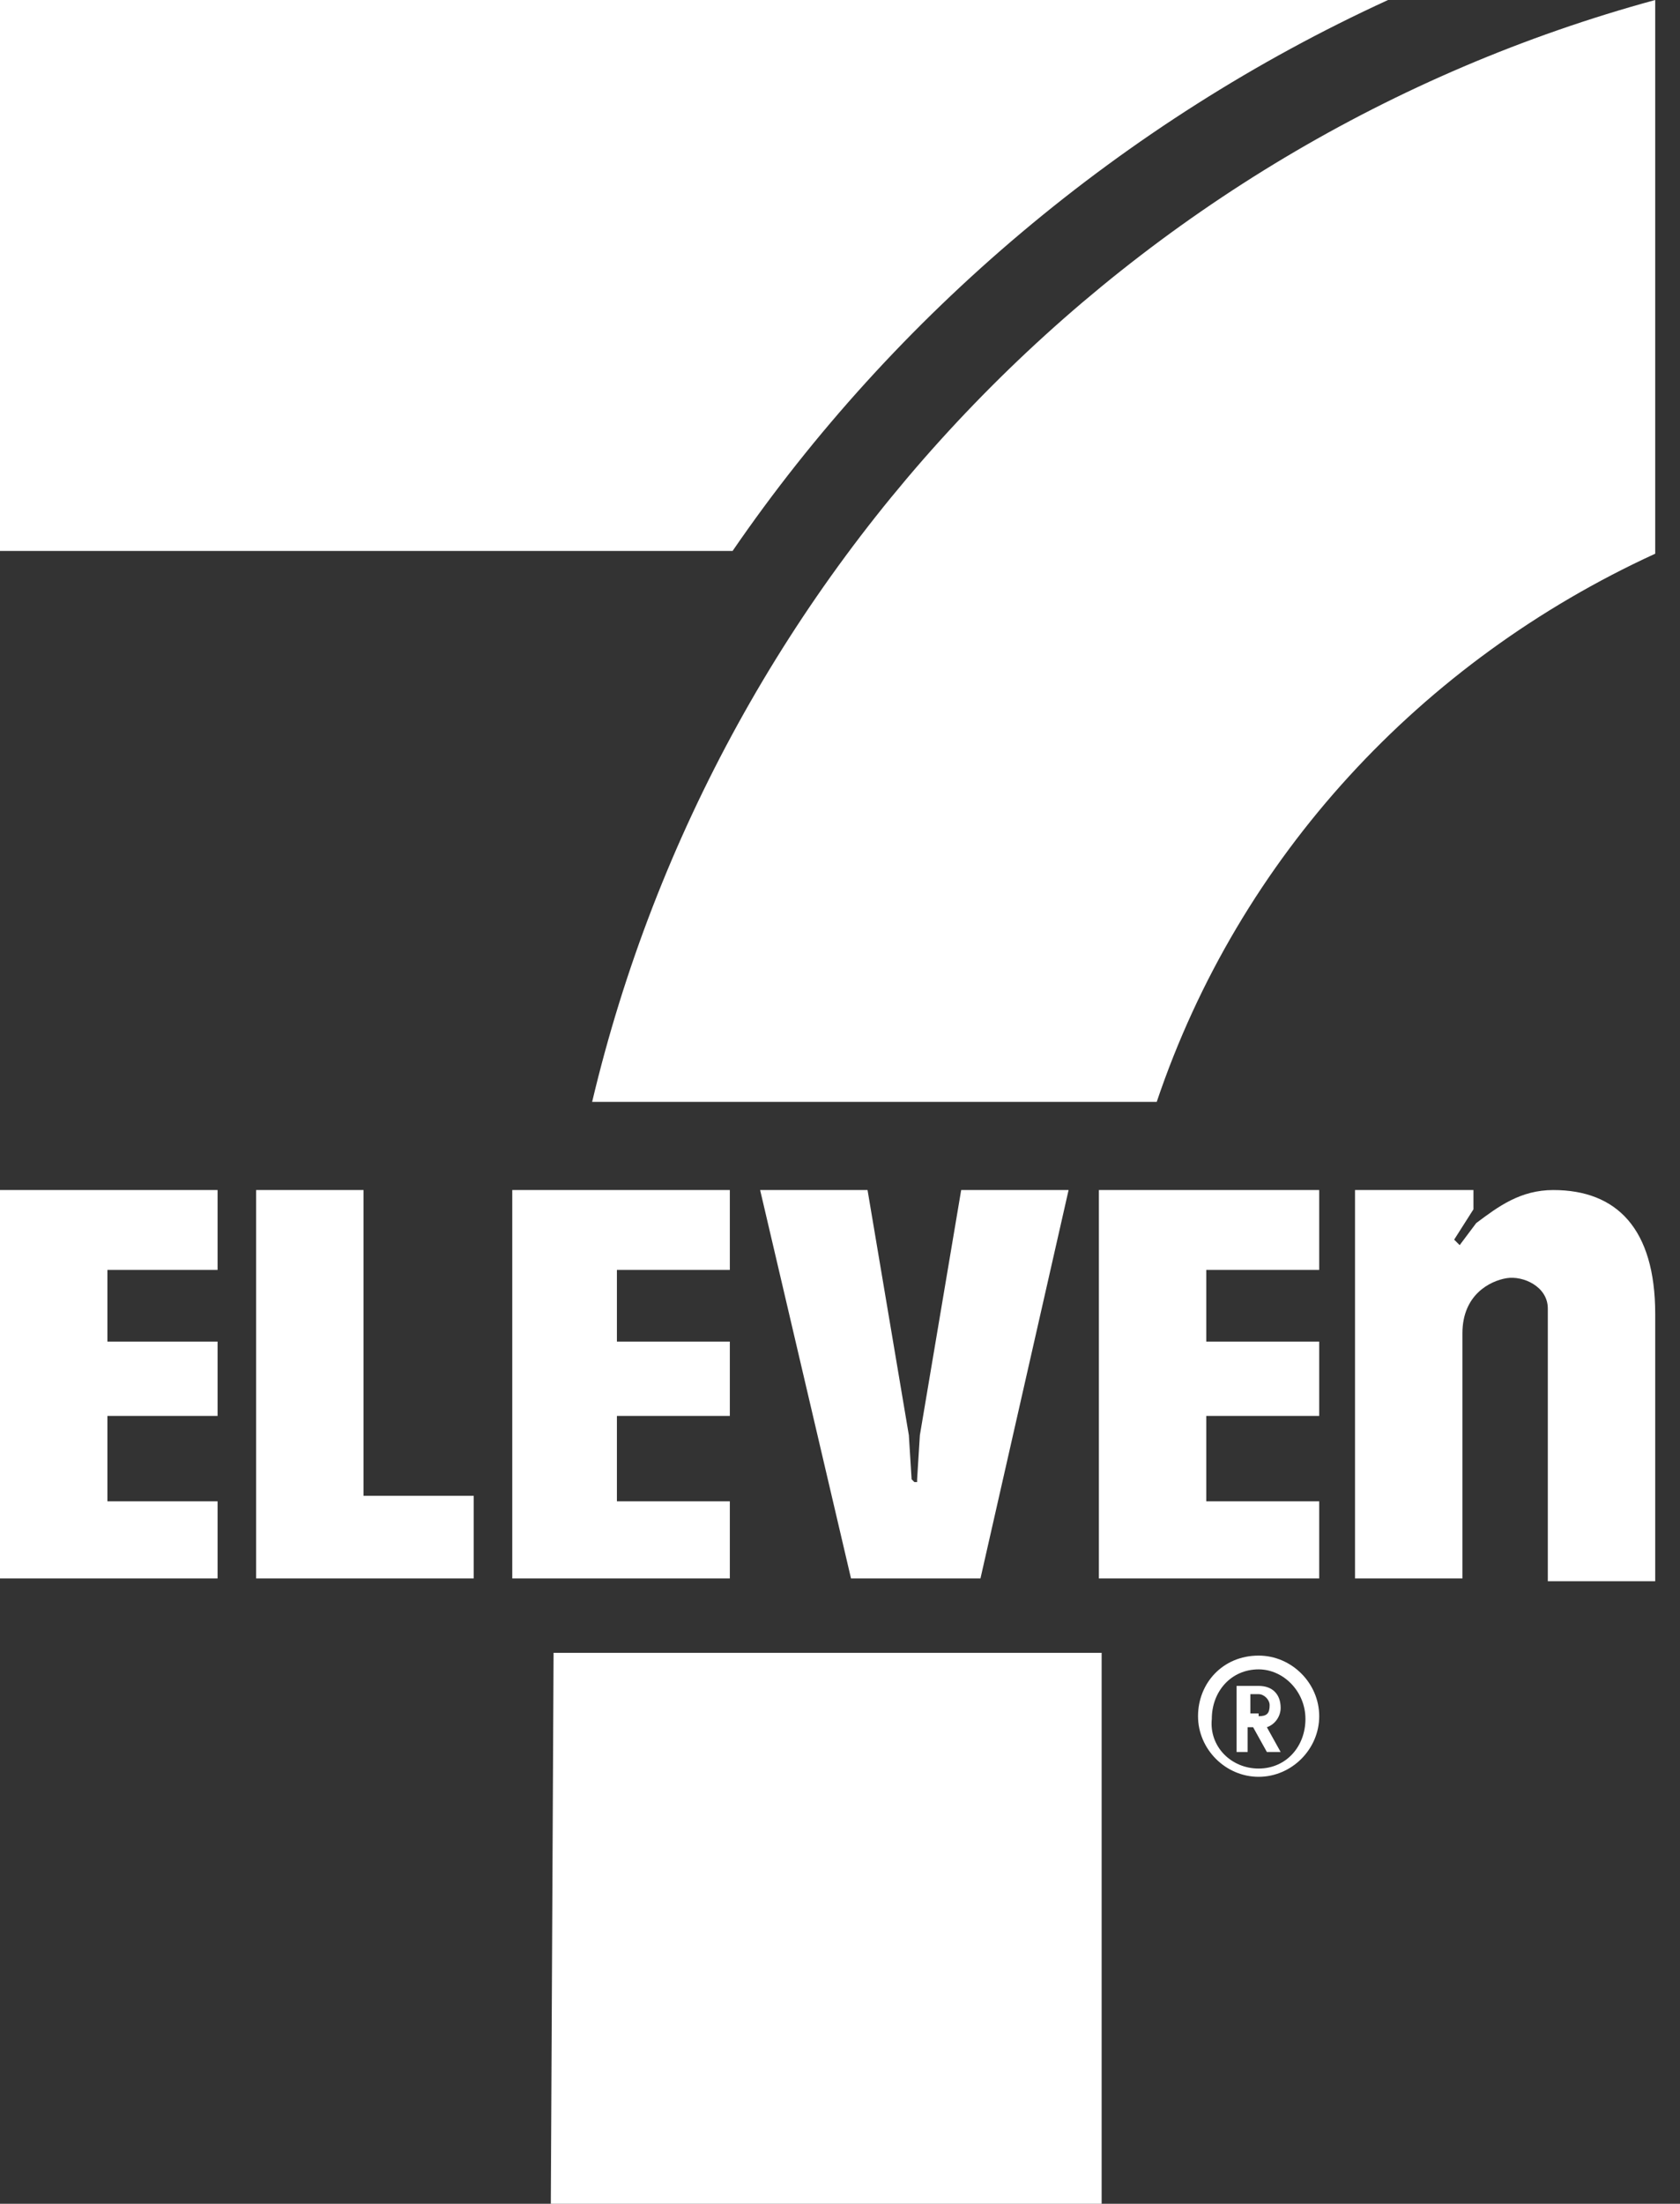 <svg xmlns="http://www.w3.org/2000/svg" width="61" height="80" viewBox="0 0 61 80" xmlns:xlink="http://www.w3.org/1999/xlink">
 <rect x="0" y="0" width="61" height="80" fill="#333333" stroke="none"/>
 <g fill="none" fill-rule="evenodd">
  <g fill="#FFF" fill-rule="nonzero">
   <g>
    <path d="M45.7 60.1c1.2 0 2.2 1 2.2 2.2 0 1.2-1 2.2-2.2 2.2-1.2 0-2.2-1-2.2-2.2 0-1.2.9-2.2 2.2-2.2m0 4.1c1 0 1.7-.8 1.7-1.8s-.8-1.8-1.7-1.8c-1 0-1.7.8-1.7 1.8-.1 1 .7 1.8 1.7 1.8m-.3-.6h-.5v-2.4h.8c.5 0 .8.3.8.8 0 .3-.2.6-.5.7l.5.9H46l-.5-.9h-.2v.9h.1zm.3-1.3c.3 0 .4-.1.4-.4 0-.2-.2-.4-.4-.4h-.3v.7h.3v.1zM56.4 43.2c-1.2 0-2 .6-2.8 1.2l-.6.8-.2-.2.7-1.1v-.7h-4.3v14.1h3.9v-8.9c0-1.4 1-1.9 1.6-2 .6-.1 1.5.3 1.5 1.1v9.9h3.9v-9.7c0-3.1-1.4-4.5-3.7-4.5M13.2 54.3L17.2 54.3 17.2 57.3 9.3 57.3 9.3 43.2 13.2 43.2zM0 57.3L7.9 57.3 7.9 54.5 3.9 54.5 3.9 51.4 7.9 51.4 7.9 48.7 3.9 48.7 3.9 46.1 7.9 46.1 7.9 43.2 0 43.2zM18.6 57.3L26.5 57.3 26.5 54.5 22.4 54.5 22.4 51.4 26.5 51.4 26.5 48.7 22.4 48.7 22.4 46.1 26.5 46.1 26.5 43.2 18.6 43.2zM39.9 57.3L47.9 57.3 47.9 54.5 43.8 54.5 43.8 51.4 47.9 51.4 47.9 48.7 43.8 48.7 43.8 46.1 47.9 46.1 47.9 43.2 39.9 43.2zM34.9 43.2L34.9 43.2 34.9 43.2 33.4 52.1 33.3 53.7 33.3 53.8 33.2 53.8 33.1 53.7 33 52.1 31.5 43.2 31.5 43.2 27.6 43.2 30.9 57.3 35.6 57.3 38.8 43.2zM50.4 0H0v20h26.6c5.9-8.6 14.2-15.6 23.8-20M20 80L40 80 40 60 20.1 60z" transform="translate(-31, -23) translate(31, 23)">
    </path>
    <path d="M60.1 20.1V0C41 5.2 26.1 20.6 21.5 40H42c3-8.9 9.6-16 18.1-19.9" transform="translate(-31, -23) translate(31, 23)">
    </path>
   </g>
  </g>
 </g>
</svg>